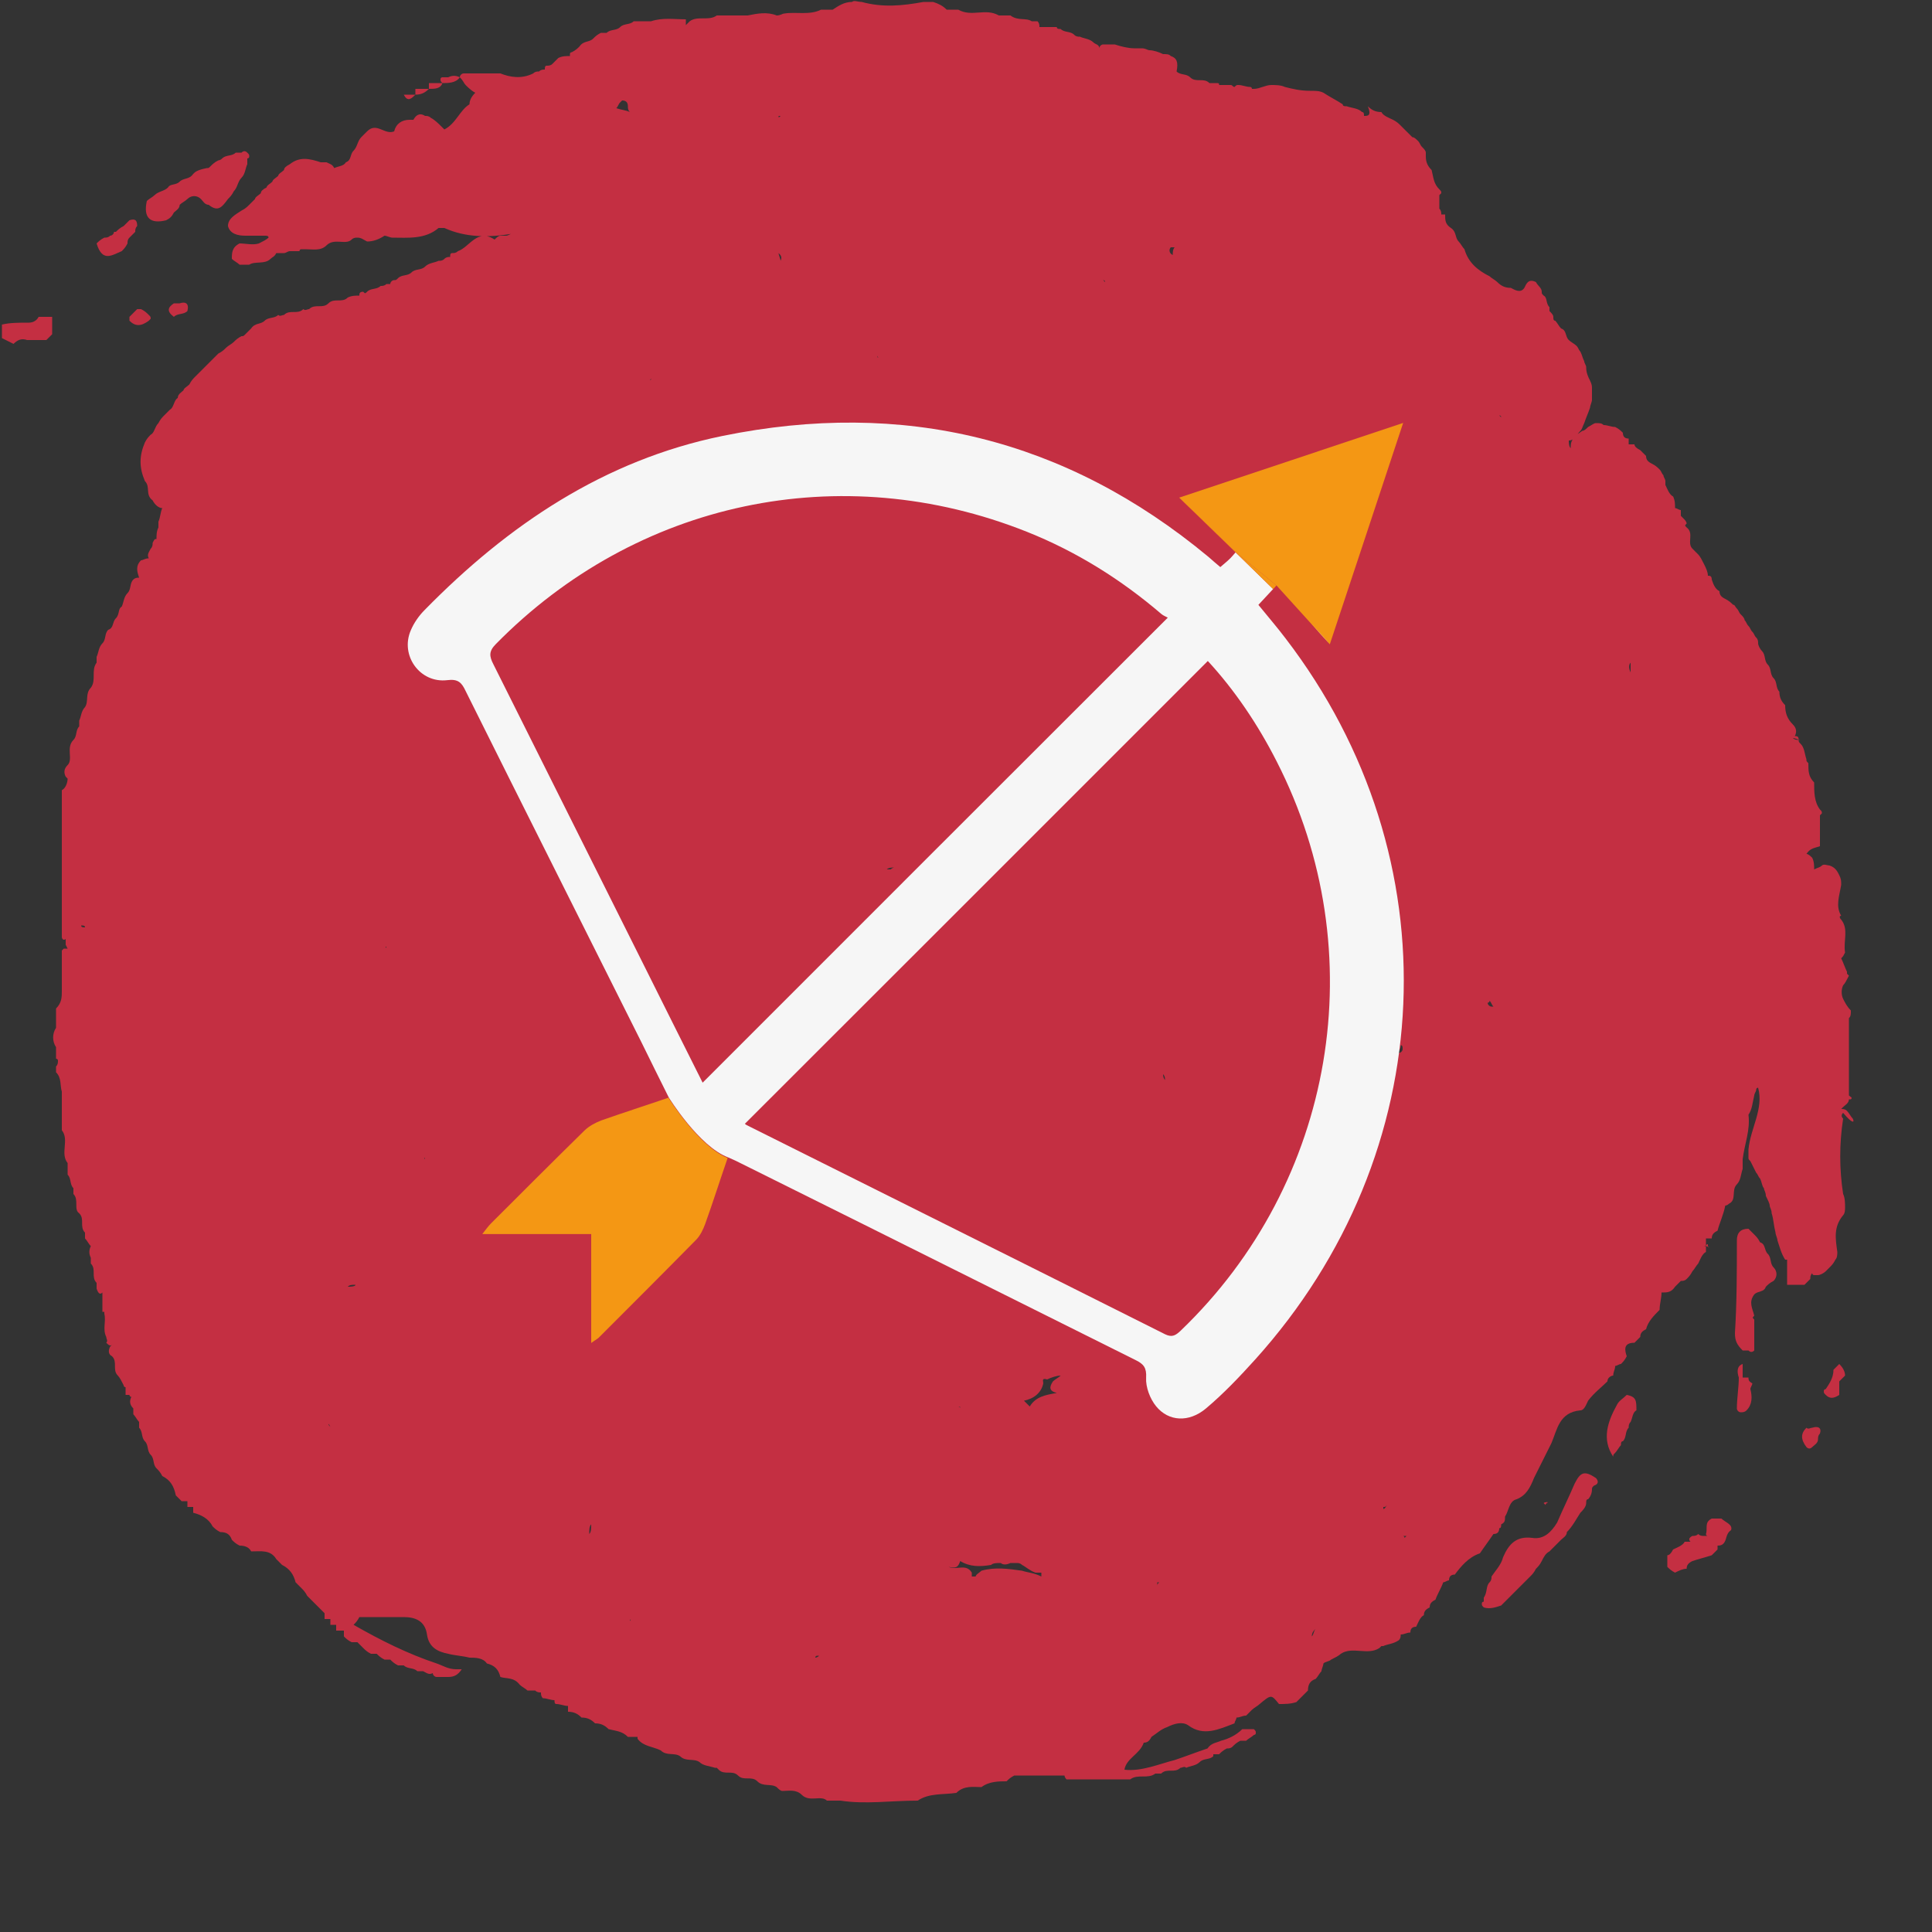 <svg width="128" height="128" viewBox="0 0 128 128" fill="none" xmlns="http://www.w3.org/2000/svg">
<rect x="0" y="0" width="128" height="128" fill="#333333" stroke="none"/>
<path d="M122.752 74.112C122.624 73.984 122.496 73.728 122.368 73.6C122.24 73.472 122.112 73.472 121.984 73.472L122.112 73.344C122.24 73.216 122.496 73.088 122.496 72.832H122.624C122.752 72.704 122.624 72.704 122.496 72.576C122.496 70.912 122.496 69.12 122.496 67.456C122.624 67.328 122.624 67.2 122.624 66.944C122.368 66.688 122.24 66.432 122.112 66.176C121.984 65.92 121.984 65.536 122.112 65.28C122.24 65.152 122.368 64.896 122.496 64.64L122.368 64.512V64.384C122.24 64.128 122.112 63.744 121.984 63.488C122.112 63.36 122.112 63.36 122.24 63.104C122.112 62.336 122.496 61.568 121.984 60.928C121.856 60.8 121.856 60.672 121.984 60.672C121.6 60.032 121.856 59.392 121.984 58.624C121.984 58.368 121.984 58.24 121.856 57.984C121.728 57.728 121.6 57.472 121.216 57.344C121.088 57.344 120.832 57.216 120.704 57.344C120.576 57.472 120.448 57.472 120.192 57.6C120.192 57.344 120.192 57.088 120.064 56.832C119.936 56.704 119.808 56.576 119.68 56.576C119.936 56.192 120.192 56.192 120.576 56.064C120.576 55.808 120.576 55.552 120.576 55.296C120.576 54.912 120.576 54.528 120.576 54.016C120.576 54.016 120.576 54.016 120.704 53.888C120.704 53.76 120.704 53.76 120.576 53.632C120.192 53.12 120.192 52.48 120.192 51.84C119.808 51.456 119.808 51.072 119.808 50.56C119.68 50.432 119.68 50.432 119.68 50.304C119.552 49.92 119.552 49.536 119.296 49.28C119.168 49.152 119.168 49.152 119.168 49.024C119.168 48.768 119.04 48.768 118.912 48.768C119.04 48.512 119.04 48.256 118.784 48C118.4 47.616 118.272 47.232 118.272 46.72C118.016 46.464 117.888 46.208 117.888 45.824C117.632 45.568 117.76 45.184 117.504 44.928C117.248 44.672 117.376 44.288 117.12 44.032C116.864 43.776 116.992 43.392 116.736 43.136C116.608 43.008 116.48 42.752 116.48 42.624C116.48 42.496 116.48 42.368 116.352 42.24C116.224 42.112 116.224 41.984 116.096 41.856C115.968 41.728 115.968 41.6 115.84 41.472C115.712 41.344 115.712 41.216 115.584 41.088C115.584 40.96 115.456 40.832 115.328 40.704C115.2 40.576 115.2 40.448 115.072 40.32C114.944 40.192 114.944 40.064 114.816 40.064C114.688 39.936 114.56 39.808 114.304 39.68C114.048 39.552 113.92 39.424 113.92 39.168C113.664 39.04 113.536 38.784 113.408 38.4C113.408 38.144 113.28 38.144 113.152 38.144C113.152 37.888 113.024 37.632 112.896 37.376C112.768 37.12 112.64 36.864 112.512 36.736C112.384 36.608 112.256 36.48 112.128 36.352C111.744 35.968 112.256 35.328 111.744 34.944C111.616 34.816 111.616 34.816 111.744 34.688C111.744 34.56 111.616 34.432 111.488 34.304L111.36 34.176C111.36 34.048 111.36 33.92 111.36 33.792C111.232 33.792 111.104 33.664 110.976 33.664C110.976 33.408 110.976 33.152 110.848 32.896C110.592 32.768 110.464 32.384 110.336 32.128V31.872C110.336 31.744 110.208 31.616 110.208 31.488C110.08 31.36 110.08 31.232 109.952 31.104C109.824 30.976 109.696 30.848 109.44 30.72C109.184 30.592 109.056 30.464 109.056 30.208C108.928 30.08 108.8 29.952 108.672 29.824C108.416 29.696 108.288 29.568 108.288 29.44C108.16 29.44 108.032 29.44 107.904 29.44C107.904 29.312 107.904 29.184 107.904 29.056C107.648 29.056 107.52 28.928 107.52 28.672C107.392 28.544 107.264 28.416 107.008 28.288C106.752 28.288 106.496 28.16 106.24 28.16C106.112 28.032 105.984 28.032 105.728 28.032C105.6 28.032 105.472 28.16 105.216 28.288C105.088 28.416 104.96 28.544 104.832 28.544C104.448 28.8 104.064 29.056 104.064 29.568C104.064 29.568 104.064 29.568 104.064 29.696C103.936 29.568 103.936 29.312 103.936 29.184C104.32 29.184 104.448 28.8 104.704 28.544C104.832 28.416 104.832 28.288 104.96 28.032C105.088 27.648 105.216 27.392 105.344 27.008C105.344 26.88 105.472 26.624 105.472 26.496C105.472 26.24 105.472 25.984 105.472 25.728C105.472 25.6 105.472 25.472 105.344 25.216C105.216 24.96 105.088 24.704 105.088 24.32C105.088 24.192 104.96 24.064 104.96 23.936C104.832 23.68 104.832 23.552 104.704 23.296C104.576 23.168 104.576 23.04 104.448 22.912C104.32 22.784 104.064 22.656 103.936 22.528C103.68 22.272 103.808 21.888 103.424 21.76C103.296 21.632 103.168 21.376 103.04 21.248C102.912 21.248 102.912 21.12 102.912 20.992C102.912 20.864 102.784 20.736 102.656 20.608C102.656 20.48 102.656 20.48 102.656 20.352C102.4 20.096 102.528 19.712 102.272 19.584C102.144 19.456 102.144 19.456 102.144 19.328C102.144 19.072 101.888 18.944 101.76 18.688C101.248 18.432 101.12 18.816 100.992 19.072C100.736 19.456 100.352 19.2 100.096 19.072C99.712 19.072 99.456 18.944 99.2 18.688C99.072 18.56 98.816 18.432 98.688 18.304C97.92 17.92 97.28 17.408 97.024 16.512C96.896 16.384 96.768 16.128 96.64 16C96.384 15.744 96.512 15.36 96.128 15.104C95.744 14.848 95.744 14.592 95.744 14.208C95.616 14.208 95.488 14.208 95.488 14.208C95.488 14.08 95.488 13.952 95.36 13.824C95.36 13.568 95.36 13.312 95.36 12.928C95.36 12.928 95.36 12.928 95.488 12.8C95.488 12.672 95.488 12.672 95.36 12.544C94.976 12.16 94.976 11.776 94.848 11.264C94.592 11.008 94.464 10.752 94.464 10.368C94.464 10.24 94.464 10.24 94.464 10.112C94.464 9.984 94.336 9.856 94.208 9.728C94.08 9.6 94.08 9.472 93.952 9.344C93.824 9.216 93.696 9.088 93.568 9.088C93.44 8.96 93.312 8.832 93.184 8.704C93.056 8.576 92.928 8.448 92.8 8.32C92.672 8.192 92.544 8.064 92.288 7.936C92.032 7.808 91.648 7.68 91.52 7.424C91.136 7.424 90.88 7.296 90.624 7.04C90.88 7.68 90.624 7.68 90.368 7.68C90.368 7.552 90.368 7.424 90.24 7.424C89.984 7.168 89.6 7.168 89.216 7.04C89.088 7.04 88.96 7.04 88.96 6.912C88.576 6.656 88.064 6.4 87.68 6.144C87.424 6.016 87.168 6.016 86.784 6.016C86.144 6.016 85.632 5.888 85.12 5.76C84.864 5.632 84.48 5.632 84.224 5.632C83.84 5.632 83.456 5.888 83.072 5.888C83.072 5.888 83.072 5.888 82.944 5.888C82.944 5.888 82.944 5.76 82.816 5.76C82.56 5.76 82.304 5.632 82.048 5.632C81.92 5.632 81.92 5.632 81.792 5.76C81.664 5.76 81.664 5.632 81.536 5.632C81.28 5.632 81.024 5.632 80.768 5.632C80.768 5.504 80.768 5.504 80.512 5.504C80.384 5.504 80.256 5.504 80.128 5.504C79.744 5.12 79.232 5.504 78.848 5.12C78.592 4.864 78.208 4.992 77.952 4.736C78.08 4.096 77.952 3.84 77.568 3.712C77.44 3.584 77.312 3.584 77.056 3.584C76.8 3.456 76.416 3.328 76.16 3.328C76.032 3.328 75.904 3.2 75.648 3.2C75.52 3.2 75.264 3.2 75.136 3.2C74.752 3.2 74.24 3.072 73.856 2.944C73.6 2.944 73.344 2.944 73.088 2.944C72.96 2.944 72.832 3.072 72.832 3.2C72.832 2.944 72.576 2.944 72.448 2.816C72.192 2.56 71.808 2.56 71.552 2.432C71.424 2.432 71.296 2.432 71.168 2.304C70.912 2.048 70.528 2.176 70.272 1.92C70.144 1.92 70.016 1.92 70.016 1.792C69.632 1.792 69.248 1.792 68.864 1.792C68.864 1.664 68.864 1.536 68.736 1.408C68.608 1.408 68.48 1.408 68.352 1.408C67.968 1.152 67.456 1.408 66.944 1.024C66.688 1.024 66.432 1.024 66.176 1.024C65.28 0.512 64.384 1.152 63.488 0.64C63.232 0.64 62.976 0.64 62.72 0.64C62.464 0.384 62.208 0.256 61.824 0.128C61.568 0.128 61.312 0.128 61.184 0.128C59.776 0.384 58.496 0.512 57.088 0.128C56.832 0.128 56.576 -0 56.448 0.128C55.936 0.128 55.552 0.384 55.168 0.64C54.912 0.64 54.656 0.64 54.4 0.64C53.632 1.024 52.736 0.768 51.968 0.896C51.84 0.896 51.712 1.024 51.456 1.024C50.816 0.768 50.176 0.896 49.536 1.024C48.896 1.024 48.128 1.024 47.488 1.024C46.976 1.408 46.208 1.024 45.696 1.408C45.568 1.536 45.568 1.536 45.44 1.664C45.44 1.536 45.44 1.408 45.44 1.28C44.672 1.28 43.904 1.152 43.136 1.408C42.752 1.408 42.368 1.408 41.984 1.408C41.728 1.664 41.344 1.536 41.088 1.792C40.832 2.048 40.448 1.92 40.192 2.176C40.064 2.176 39.936 2.176 39.808 2.176C39.552 2.304 39.424 2.432 39.296 2.56C39.04 2.816 38.656 2.688 38.4 3.072C38.272 3.2 38.144 3.328 37.888 3.456C37.888 3.456 37.76 3.456 37.76 3.584V3.712C37.504 3.712 37.248 3.712 36.992 3.84C36.864 3.968 36.736 4.096 36.608 4.224C36.48 4.352 36.352 4.352 36.224 4.352C36.096 4.352 36.096 4.48 36.096 4.608C35.968 4.608 35.84 4.608 35.712 4.736C35.584 4.736 35.456 4.736 35.328 4.864C34.56 5.248 33.792 5.12 33.152 4.864C32.384 4.864 31.616 4.864 30.72 4.864C30.592 4.864 30.464 4.992 30.464 5.12C30.208 4.992 29.952 4.992 29.696 5.12C29.568 5.12 29.44 5.12 29.312 5.12C29.312 5.12 29.184 5.12 29.184 5.248C29.184 5.376 29.184 5.376 29.312 5.504C29.056 5.504 28.8 5.504 28.416 5.504C28.416 5.632 28.416 5.76 28.416 5.888C28.16 5.888 27.904 5.888 27.52 5.888C27.52 6.016 27.52 6.144 27.52 6.272C27.264 6.272 27.008 6.272 26.752 6.272C27.008 6.784 27.264 6.528 27.52 6.272C27.904 6.272 28.16 6.144 28.416 5.888C28.8 5.888 29.184 5.888 29.312 5.504C29.696 5.504 30.208 5.504 30.464 5.12C30.72 5.376 30.72 5.504 30.848 5.632C30.976 5.76 31.232 6.016 31.488 6.144C31.232 6.4 31.104 6.656 31.104 6.912C30.464 7.296 30.208 8.192 29.44 8.576L29.312 8.448C29.056 8.192 28.8 7.936 28.544 7.808C28.416 7.68 28.288 7.68 28.16 7.68C27.776 7.424 27.52 7.68 27.392 7.936C27.264 7.936 27.264 7.936 27.136 7.936C26.624 7.936 26.24 8.192 26.112 8.704C25.472 8.96 24.96 8.064 24.32 8.704C24.192 8.832 24.064 8.96 23.936 9.088C23.68 9.344 23.68 9.728 23.424 9.984C23.168 10.24 23.296 10.624 22.912 10.752C22.784 11.008 22.4 11.008 22.144 11.136C22.016 10.88 21.888 10.88 21.632 10.752C21.504 10.752 21.376 10.752 21.248 10.752C20.48 10.496 19.84 10.368 19.2 10.88C18.944 11.008 18.816 11.136 18.816 11.264C18.688 11.392 18.432 11.52 18.432 11.648C18.304 11.776 18.048 11.904 18.048 12.032C17.92 12.16 17.664 12.288 17.664 12.416C17.408 12.544 17.28 12.672 17.28 12.8C17.152 12.928 16.896 13.056 16.896 13.184C16.768 13.312 16.64 13.44 16.512 13.568C16.384 13.696 16.256 13.824 16 13.952C15.616 14.208 15.104 14.464 15.104 14.976C15.232 15.488 15.744 15.616 16.256 15.616C16.64 15.616 17.024 15.616 17.536 15.616C17.664 15.616 17.792 15.616 17.792 15.744C17.664 15.872 17.408 16 17.152 16.128C16.768 16.256 16.256 16.128 15.872 16.128C15.36 16.384 15.36 16.768 15.36 17.152C15.488 17.28 15.744 17.408 15.872 17.536C16.128 17.536 16.256 17.536 16.512 17.536C16.896 17.28 17.536 17.536 17.92 17.152C18.048 17.024 18.176 17.024 18.304 16.768C18.432 16.768 18.688 16.768 18.816 16.768C18.944 16.768 19.072 16.64 19.2 16.64C19.328 16.64 19.456 16.64 19.584 16.64H19.712H19.84C19.84 16.64 19.84 16.512 19.968 16.512C20.096 16.512 20.096 16.512 20.224 16.512C20.736 16.512 21.248 16.64 21.632 16.256C22.144 15.744 22.912 16.256 23.296 15.872C23.424 15.744 23.552 15.744 23.68 15.744C23.936 15.744 24.064 15.872 24.32 16C24.704 16 25.088 15.872 25.472 15.616C25.6 15.616 25.856 15.744 25.984 15.744C27.008 15.744 28.16 15.872 29.056 15.104C29.184 15.104 29.312 15.104 29.44 15.104C30.848 15.744 32.384 15.744 33.92 15.488C33.792 15.488 33.664 15.616 33.536 15.616C33.408 15.616 33.28 15.616 33.152 15.616C33.024 15.616 32.896 15.744 32.768 15.872C31.616 15.104 31.104 16.384 30.336 16.64C30.208 16.768 30.08 16.768 29.952 16.768C29.824 16.768 29.824 16.896 29.824 17.024C29.696 17.024 29.568 17.024 29.44 17.152C29.312 17.28 29.184 17.28 29.056 17.28C28.8 17.408 28.416 17.408 28.16 17.664C27.904 17.92 27.52 17.792 27.264 18.048C27.008 18.304 26.624 18.176 26.368 18.432C26.24 18.56 26.24 18.56 26.112 18.56C25.984 18.56 25.856 18.688 25.856 18.816C25.728 18.816 25.728 18.816 25.6 18.816C25.472 18.944 25.344 18.944 25.216 18.944C24.96 19.2 24.576 19.072 24.32 19.328C24.192 19.456 24.192 19.456 24.064 19.328C23.808 19.328 23.808 19.456 23.808 19.584C23.552 19.584 23.296 19.584 23.04 19.712C22.656 20.096 22.144 19.712 21.76 20.096C21.376 20.48 20.864 20.096 20.48 20.48C20.352 20.48 20.224 20.608 20.096 20.48C19.712 20.864 19.2 20.48 18.816 20.864C18.688 20.864 18.56 20.992 18.432 20.864C18.176 21.12 17.792 20.992 17.536 21.248C17.28 21.504 16.896 21.376 16.64 21.76C16.512 21.888 16.384 22.016 16.256 22.144C16.128 22.272 16.128 22.272 16 22.272C15.744 22.4 15.616 22.528 15.488 22.656C15.36 22.784 15.104 22.912 14.976 23.04C14.848 23.168 14.72 23.296 14.464 23.424C14.336 23.552 14.208 23.68 14.08 23.808C13.952 23.936 13.824 24.064 13.696 24.192C13.568 24.32 13.44 24.448 13.312 24.576C13.184 24.704 13.056 24.832 12.928 24.96C12.8 25.088 12.672 25.216 12.544 25.472C12.416 25.6 12.16 25.728 12.16 25.856C12.032 25.984 11.776 26.112 11.776 26.368C11.52 26.496 11.52 27.008 11.264 27.136C11.136 27.264 11.008 27.392 10.88 27.52C10.752 27.648 10.624 27.776 10.496 28.032C10.24 28.288 10.24 28.672 9.984 28.8C9.856 28.928 9.728 29.056 9.6 29.312C9.216 30.208 9.216 30.976 9.6 31.872C9.984 32.256 9.6 32.768 10.112 33.152C10.24 33.408 10.496 33.664 10.752 33.664C10.624 33.92 10.624 34.304 10.496 34.56C10.496 34.688 10.496 34.816 10.496 34.944C10.368 35.2 10.368 35.456 10.368 35.712C10.24 35.712 10.24 35.712 10.112 35.968C10.112 36.096 10.112 36.224 9.984 36.352C9.856 36.608 9.728 36.736 9.856 36.992C9.6 36.992 9.472 37.12 9.344 37.12C8.96 37.504 9.088 37.888 9.216 38.272C9.088 38.272 8.96 38.272 8.832 38.4C8.576 38.656 8.704 39.04 8.448 39.296C8.192 39.552 8.192 39.936 8.064 40.192C7.808 40.32 7.936 40.704 7.68 40.96C7.424 41.216 7.552 41.6 7.168 41.728C6.912 41.984 7.04 42.368 6.784 42.624C6.528 42.88 6.528 43.264 6.4 43.52C6.4 43.648 6.4 43.776 6.4 43.904C6.016 44.416 6.4 45.056 6.016 45.568C5.632 45.952 5.888 46.464 5.632 46.848C5.376 47.104 5.376 47.488 5.248 47.744C5.248 47.872 5.248 48 5.248 48.128C4.992 48.384 5.12 48.768 4.864 49.024C4.352 49.536 4.864 50.304 4.48 50.688C4.224 50.944 4.224 51.2 4.352 51.456L4.48 51.584C4.48 51.84 4.352 52.224 4.096 52.352C4.096 52.48 4.096 52.608 4.096 52.736C4.096 55.68 4.096 58.752 4.096 61.696C4.096 61.824 4.096 61.952 4.096 62.08C4.096 62.208 4.224 62.336 4.352 62.208C4.352 62.336 4.352 62.464 4.352 62.592L4.48 62.848H4.224L4.096 62.976C4.096 63.104 4.096 63.232 4.096 63.36C4.096 64.128 4.096 64.896 4.096 65.664C4.096 66.048 4.096 66.432 3.712 66.816C3.712 67.2 3.712 67.712 3.712 68.096C3.456 68.48 3.456 68.992 3.712 69.376C3.712 69.632 3.712 69.888 3.712 70.144C3.712 70.144 3.84 70.144 3.84 70.272C3.84 70.4 3.84 70.528 3.712 70.656C3.712 70.784 3.712 70.912 3.712 71.04C4.096 71.424 3.968 71.936 4.096 72.32C4.096 73.088 4.096 73.728 4.096 74.496C4.096 74.624 4.096 74.752 4.096 74.88C4.608 75.52 3.968 76.416 4.48 77.056C4.48 77.312 4.48 77.568 4.48 77.824C4.736 78.08 4.608 78.464 4.864 78.72C4.864 78.848 4.864 78.976 4.864 79.104C5.248 79.488 4.864 80.128 5.248 80.384C5.632 80.768 5.248 81.28 5.632 81.664C5.632 81.792 5.632 81.92 5.632 82.048C5.76 82.176 5.888 82.432 6.016 82.56C5.888 82.816 5.888 83.072 6.016 83.328C6.016 83.456 6.016 83.584 6.016 83.712C6.4 84.096 6.016 84.608 6.4 84.992C6.4 85.12 6.4 85.248 6.4 85.376C6.528 85.76 6.656 85.76 6.784 85.632C6.784 86.016 6.784 86.528 6.784 86.912H6.912V87.04C7.04 87.552 6.784 88.064 7.04 88.576C7.04 88.704 7.168 88.832 7.04 88.96C7.168 89.088 7.296 89.216 7.424 89.088L7.296 89.216C7.168 89.472 7.168 89.728 7.424 89.856C7.808 90.24 7.424 90.752 7.808 91.136C7.936 91.264 8.064 91.52 8.192 91.776C8.192 91.776 8.192 91.904 8.32 91.904C8.32 92.032 8.32 92.16 8.32 92.416C8.448 92.416 8.448 92.416 8.576 92.416C8.576 92.416 8.576 92.544 8.704 92.544C8.576 92.8 8.576 93.056 8.832 93.312C8.832 93.44 8.832 93.568 8.832 93.696C8.96 93.824 9.088 94.08 9.216 94.208C9.216 94.336 9.216 94.464 9.216 94.592C9.472 94.848 9.344 95.232 9.6 95.488C9.856 95.744 9.728 96.128 9.984 96.384C10.24 96.64 10.112 97.024 10.368 97.28C10.496 97.408 10.624 97.536 10.752 97.792C11.264 98.048 11.52 98.432 11.648 99.072C11.776 99.2 11.904 99.328 12.032 99.456C12.16 99.456 12.288 99.456 12.416 99.456C12.416 99.584 12.416 99.712 12.416 99.84C12.544 99.84 12.672 99.84 12.8 99.84C12.8 99.968 12.8 100.096 12.8 100.224C13.312 100.352 13.824 100.608 14.08 101.12C14.208 101.248 14.336 101.376 14.592 101.504C14.976 101.504 15.232 101.632 15.36 102.016C15.488 102.144 15.616 102.272 15.872 102.4C16.256 102.4 16.512 102.528 16.64 102.784C17.28 102.784 17.92 102.656 18.304 103.296C18.432 103.424 18.56 103.552 18.688 103.68C19.2 103.936 19.456 104.32 19.584 104.832C19.712 104.96 19.84 105.088 19.968 105.216C20.096 105.344 20.224 105.472 20.352 105.728C20.48 105.856 20.608 105.984 20.736 106.112C20.864 106.24 20.992 106.368 21.12 106.496C21.248 106.624 21.376 106.752 21.504 106.88C21.504 107.008 21.504 107.136 21.504 107.264C21.632 107.264 21.76 107.264 21.888 107.264C21.888 107.392 21.888 107.52 21.888 107.648C22.016 107.648 22.144 107.648 22.272 107.648C22.272 107.776 22.272 107.904 22.272 108.032H22.528H22.784C22.784 108.16 22.784 108.288 22.784 108.416C22.912 108.544 23.04 108.672 23.296 108.8C23.424 108.8 23.552 108.8 23.68 108.8C23.808 108.928 23.936 109.056 24.064 109.184C24.192 109.312 24.32 109.44 24.576 109.568C24.704 109.568 24.832 109.568 24.96 109.568C25.088 109.696 25.216 109.824 25.472 109.952C25.6 109.952 25.728 109.952 25.856 109.952C25.984 110.08 26.112 110.208 26.368 110.336C26.496 110.336 26.624 110.336 26.752 110.336C27.008 110.592 27.392 110.464 27.648 110.72C27.776 110.72 27.904 110.72 28.032 110.72C28.288 110.848 28.416 110.976 28.672 110.848C28.672 110.976 28.8 111.104 28.928 111.104C29.184 111.104 29.44 111.104 29.696 111.104C30.08 111.104 30.336 110.976 30.592 110.592C30.464 110.592 30.336 110.592 30.208 110.592C29.696 110.592 29.312 110.336 28.928 110.208C27.008 109.568 25.216 108.672 23.424 107.648C23.552 107.52 23.68 107.392 23.808 107.136C24.832 107.136 25.856 107.136 26.752 107.136C27.52 107.136 28.16 107.392 28.288 108.288C28.416 109.184 29.056 109.44 29.696 109.568C30.208 109.696 30.592 109.696 31.104 109.824C31.488 109.824 32 109.824 32.256 110.208C32.768 110.336 33.024 110.592 33.152 111.104C33.536 111.232 34.048 111.104 34.432 111.616C34.56 111.744 34.816 111.872 34.944 112H35.2H35.456C35.584 112.128 35.712 112.128 35.84 112.128C35.84 112.256 35.84 112.384 35.968 112.512C36.224 112.512 36.48 112.64 36.736 112.64C36.736 112.768 36.736 112.896 36.864 112.896C37.12 112.896 37.376 113.024 37.632 113.024C37.632 113.152 37.632 113.28 37.632 113.408C38.016 113.408 38.272 113.536 38.528 113.792C38.912 113.792 39.168 113.92 39.424 114.176C39.808 114.176 40.064 114.304 40.32 114.56C40.832 114.688 41.216 114.688 41.6 115.072C41.856 115.072 41.984 115.072 42.24 115.072C42.24 115.072 42.24 115.072 42.24 115.2C42.624 115.712 43.264 115.712 43.776 115.968C44.16 116.352 44.672 116.096 45.056 116.352C45.44 116.736 45.952 116.48 46.336 116.736C46.592 116.992 46.976 116.992 47.36 117.12H47.488L47.616 117.248C48 117.632 48.512 117.248 48.896 117.632C49.28 118.016 49.792 117.632 50.176 118.016C50.56 118.4 51.072 118.144 51.456 118.4C51.584 118.528 51.712 118.656 51.84 118.656C52.224 118.656 52.736 118.528 53.12 118.912C53.632 119.424 54.4 118.912 54.784 119.296C55.04 119.296 55.296 119.296 55.68 119.296C57.344 119.552 59.008 119.296 60.8 119.296C61.568 118.784 62.464 118.912 63.36 118.784C63.872 118.272 64.512 118.4 65.024 118.4C65.536 118.016 66.176 118.016 66.688 118.016C66.816 117.888 66.944 117.76 67.2 117.632C68.352 117.632 69.376 117.632 70.528 117.632C70.528 117.76 70.656 117.888 70.656 117.888C72.064 117.888 73.472 117.888 74.88 117.888C75.392 117.504 76.032 117.888 76.544 117.504C76.672 117.504 76.8 117.504 76.928 117.504C77.312 117.12 77.824 117.504 78.208 117.12C78.336 117.12 78.464 116.992 78.592 117.12C78.848 116.992 79.232 116.992 79.488 116.736C79.744 116.48 80.128 116.608 80.384 116.352V116.224C80.512 116.224 80.64 116.224 80.768 116.224C80.896 116.096 81.024 115.968 81.28 115.84C81.408 115.84 81.536 115.84 81.664 115.712C81.792 115.584 81.92 115.456 82.176 115.328C82.304 115.328 82.432 115.328 82.56 115.328C82.688 115.2 82.944 115.072 83.072 114.944C83.072 114.944 83.2 114.944 83.2 114.816C83.2 114.688 83.2 114.688 83.072 114.56C82.816 114.56 82.56 114.56 82.304 114.56C81.92 114.944 81.408 115.2 80.896 115.328C80.64 115.456 80.256 115.456 80 115.84C79.232 116.096 78.592 116.352 77.824 116.608C76.8 116.864 75.648 117.376 74.496 117.248C74.624 116.48 75.52 116.224 75.776 115.456C76.032 115.456 76.16 115.328 76.288 115.072C76.672 114.816 76.928 114.56 77.312 114.432C77.824 114.176 78.336 114.048 78.72 114.304C79.744 115.072 80.768 114.56 81.792 114.176C81.792 114.048 81.92 113.92 81.92 113.792C82.176 113.792 82.304 113.664 82.56 113.664C82.688 113.536 82.816 113.408 82.944 113.28C83.072 113.152 83.328 113.024 83.456 112.896C84.224 112.256 84.224 112.256 84.736 112.896C85.12 112.896 85.504 112.896 85.888 112.768C86.016 112.64 86.144 112.512 86.272 112.384C86.4 112.256 86.528 112.128 86.656 112C86.656 111.616 86.784 111.36 87.168 111.232C87.296 111.104 87.424 110.848 87.552 110.72C87.552 110.592 87.68 110.336 87.68 110.208C87.808 110.08 88.064 110.08 88.192 109.952C88.448 109.824 88.704 109.696 88.832 109.568C89.6 109.056 90.624 109.696 91.392 109.184L91.52 109.056H91.648C91.904 108.928 92.288 108.928 92.672 108.672C92.8 108.544 92.8 108.416 92.8 108.288C93.056 108.288 93.184 108.16 93.44 108.16C93.44 107.904 93.568 107.776 93.824 107.776C93.952 107.52 94.08 107.136 94.336 107.008C94.336 106.752 94.464 106.624 94.72 106.496C94.72 106.24 94.848 106.112 95.104 105.984C95.232 105.6 95.488 105.216 95.616 104.832C95.744 104.832 95.872 104.704 96 104.704C96 104.448 96.128 104.32 96.384 104.32C96.768 103.808 97.28 103.168 98.048 102.912C98.304 102.528 98.688 102.016 98.944 101.632C99.2 101.632 99.328 101.504 99.328 101.248C99.456 101.248 99.456 101.12 99.456 100.992C99.712 100.864 99.712 100.736 99.712 100.48C99.968 100.096 99.968 99.456 100.48 99.328C101.12 99.072 101.376 98.56 101.632 97.92C102.016 97.152 102.4 96.384 102.784 95.616C103.168 94.72 103.296 93.568 104.704 93.44C104.96 93.44 105.088 93.056 105.216 92.8C105.6 92.288 106.112 91.904 106.496 91.52C106.496 91.264 106.752 91.136 106.88 91.136C106.88 90.88 107.008 90.752 107.008 90.496C107.136 90.496 107.264 90.368 107.392 90.368C107.52 90.24 107.648 90.112 107.776 89.856C107.648 89.472 107.52 88.96 108.288 88.96C108.416 88.832 108.544 88.704 108.672 88.576C108.672 88.32 108.8 88.192 109.056 88.064C109.184 87.552 109.568 87.168 109.952 86.784C109.952 86.4 110.08 86.016 110.08 85.632C110.464 85.632 110.72 85.632 110.976 85.248C111.104 85.12 111.232 84.992 111.36 84.864C111.488 84.864 111.616 84.864 111.744 84.736C111.872 84.608 112 84.48 112.128 84.224C112.256 84.096 112.384 83.84 112.512 83.712C112.64 83.456 112.768 83.072 113.024 82.944C113.024 82.688 113.024 82.432 113.024 82.048C113.152 82.048 113.28 82.048 113.408 82.048C113.408 81.792 113.536 81.664 113.792 81.536C113.92 81.024 114.176 80.512 114.304 79.872C114.432 79.872 114.56 79.744 114.56 79.744C115.072 79.488 114.688 78.848 115.072 78.464C115.328 78.208 115.328 77.824 115.456 77.44C115.456 77.312 115.456 77.184 115.456 77.184C115.456 77.056 115.456 76.928 115.456 76.8C115.584 75.776 115.968 74.88 115.84 73.856C116.096 73.472 116.096 73.088 116.224 72.576C116.224 72.448 116.352 72.32 116.352 72.192C116.352 72.192 116.352 72.064 116.48 72.064C116.864 73.472 115.968 74.752 115.84 76.16C115.84 76.288 115.84 76.544 115.84 76.672C115.84 76.8 115.84 76.8 115.968 76.928C116.096 77.184 116.224 77.44 116.352 77.696C116.48 77.824 116.48 77.952 116.608 78.08C116.736 78.336 116.736 78.592 116.864 78.72C116.864 78.848 116.992 78.976 116.992 79.232C117.12 79.488 117.248 79.744 117.248 79.872C117.248 80 117.376 80.128 117.376 80.384C117.504 80.768 117.504 81.152 117.632 81.664C117.632 81.792 117.76 82.048 117.76 82.176C117.888 82.56 118.016 83.072 118.272 83.456H118.4C118.4 83.968 118.4 84.48 118.4 85.12C118.528 85.12 118.656 85.12 118.784 85.12C119.04 85.12 119.296 85.12 119.552 85.12C119.68 84.992 119.808 84.864 119.936 84.736C119.936 84.608 119.936 84.48 120.064 84.352C120.064 84.352 120.064 84.48 120.192 84.48C120.32 84.48 120.448 84.48 120.448 84.48C120.576 84.48 120.832 84.352 120.96 84.224C121.088 84.096 121.088 84.096 121.216 83.968C121.344 83.84 121.472 83.712 121.6 83.456C121.728 83.328 121.728 83.072 121.728 82.944C121.6 82.048 121.472 81.28 122.112 80.512C122.24 80.384 122.24 80.128 122.24 80C122.24 79.744 122.24 79.36 122.112 79.104C121.856 77.44 121.856 75.776 122.112 74.112C121.984 73.984 121.984 73.856 122.112 73.728C122.752 74.496 122.88 74.368 122.752 74.112ZM86.912 108.416C86.912 108.16 87.04 108.032 87.168 107.904C87.04 108.032 87.04 108.288 86.912 108.416ZM61.824 113.792C61.696 113.792 61.696 113.792 61.824 113.792V113.792ZM11.008 44.8C11.008 44.8 11.136 44.8 11.008 44.8C11.136 44.8 11.136 44.8 11.008 44.8C11.136 44.8 11.008 44.8 11.008 44.8ZM27.264 24.32C27.264 24.448 27.264 24.448 27.264 24.576C27.264 24.576 27.264 24.448 27.264 24.32ZM51.584 7.68H51.712C51.584 7.808 51.584 7.808 51.584 7.68C51.584 7.808 51.584 7.808 51.584 7.68C51.584 7.808 51.584 7.808 51.584 7.68ZM93.184 20.992C93.312 20.992 93.312 20.992 93.184 20.992C93.312 20.992 93.312 20.992 93.184 20.992C93.312 20.992 93.312 20.992 93.184 20.992ZM51.712 17.28C51.712 17.152 51.584 16.896 51.584 16.768C51.712 16.896 51.84 17.024 51.712 17.28ZM27.264 29.056C27.264 28.928 27.264 28.928 27.264 29.056C27.264 28.928 27.264 28.928 27.264 29.056C27.264 28.928 27.264 28.928 27.264 29.056ZM24.32 43.52C24.192 43.52 24.192 43.52 24.32 43.52C24.192 43.52 24.192 43.52 24.32 43.52ZM77.568 16.384C77.696 16.384 77.696 16.384 77.824 16.384C77.696 16.512 77.696 16.768 77.696 16.896C77.44 16.768 77.44 16.512 77.568 16.384ZM58.752 102.784C58.752 102.656 58.752 102.656 58.752 102.784C58.752 102.656 58.752 102.656 58.752 102.784ZM40.576 85.888C40.576 85.888 40.576 86.016 40.448 86.016C40.448 86.016 40.448 85.888 40.576 85.888ZM28.8 39.936V39.808C28.8 39.808 28.8 39.808 28.8 39.936ZM47.744 52.608C47.744 52.48 47.744 52.48 47.744 52.608C47.744 52.48 47.744 52.608 47.744 52.608ZM56.704 55.552C56.704 55.552 56.704 55.424 56.576 55.424C56.576 55.552 56.704 55.552 56.704 55.552ZM38.656 50.304C38.656 50.432 38.656 50.432 38.784 50.56C38.656 50.432 38.656 50.432 38.656 50.304ZM41.216 54.656C41.344 54.656 41.344 54.656 41.216 54.656C41.344 54.656 41.344 54.656 41.216 54.656ZM74.752 71.808C74.752 71.68 74.752 71.68 74.752 71.808C74.752 71.68 74.752 71.68 74.752 71.808ZM59.008 57.6C58.88 57.6 58.752 57.6 58.752 57.6C58.88 57.472 59.136 57.472 59.264 57.472C59.136 57.472 59.008 57.6 59.008 57.6ZM25.6 62.72C25.6 62.848 25.6 62.848 25.6 62.848C25.6 62.72 25.472 62.72 25.6 62.72C25.472 62.72 25.472 62.72 25.6 62.72ZM74.624 70.4C74.624 70.272 74.624 70.144 74.624 70.016C74.624 70.144 74.624 70.272 74.624 70.4ZM86.784 47.744V47.872C86.4 48.128 86.144 47.744 85.76 47.744C85.632 47.744 85.632 47.744 85.632 47.616C86.144 47.744 86.528 47.744 86.784 47.744ZM61.696 45.696C61.824 45.696 61.824 45.696 61.696 45.696C61.824 45.696 61.824 45.696 61.696 45.696ZM84.608 57.088C84.736 57.088 84.736 57.088 84.608 57.088C84.736 57.088 84.736 57.088 84.608 57.088C84.736 57.088 84.736 57.088 84.608 57.088ZM101.632 50.432C101.632 50.432 101.632 50.304 101.632 50.432V50.432ZM53.12 44.416C53.12 44.416 52.992 44.416 53.12 44.416C53.12 44.288 53.12 44.288 53.12 44.288C53.12 44.416 53.12 44.416 53.12 44.416ZM43.136 25.088C43.136 25.216 43.008 25.216 43.136 25.088C43.008 25.216 43.008 25.216 43.136 25.088C43.008 25.216 43.008 25.216 43.008 25.216C43.008 25.216 43.008 25.216 43.136 25.088C43.008 25.216 43.008 25.216 43.136 25.088C43.008 25.216 43.008 25.216 43.136 25.088ZM77.056 71.168C77.184 71.296 77.184 71.424 77.184 71.552C77.184 71.552 77.056 71.424 77.056 71.168ZM84.736 57.216C84.736 57.088 84.736 57.088 84.736 57.216C84.736 57.088 84.736 57.216 84.736 57.216ZM98.688 66.304C98.816 66.432 98.816 66.56 98.944 66.688H98.816C98.688 66.688 98.56 66.56 98.56 66.432C98.688 66.432 98.688 66.304 98.688 66.304ZM58.112 23.552C58.112 23.552 58.112 23.68 58.24 23.68C58.112 23.68 58.112 23.68 58.112 23.552C58.112 23.552 58.112 23.68 58.112 23.552ZM45.184 98.432C45.184 98.432 45.056 98.432 45.184 98.432V98.432ZM59.136 104.832C59.136 104.832 59.264 104.832 59.136 104.832C59.264 104.832 59.264 104.832 59.136 104.832C59.136 104.832 59.264 104.832 59.136 104.832ZM68.224 93.184C68.096 93.056 67.968 92.928 67.84 92.8C68.48 92.672 68.992 92.288 69.12 91.648C69.12 91.52 68.992 91.264 69.376 91.392C69.632 91.264 70.016 91.136 70.272 91.136C70.144 91.264 69.888 91.392 69.76 91.52C69.504 91.904 69.504 92.16 70.016 92.288C69.248 92.416 68.608 92.544 68.224 93.184ZM92.8 69.248C92.928 69.248 92.928 69.376 92.928 69.504C92.928 69.632 92.8 69.76 92.672 69.76C92.544 69.76 92.416 69.76 92.416 69.76C92.672 69.76 92.8 69.504 92.8 69.248ZM57.216 19.968C57.344 20.096 57.472 20.096 57.6 20.096C57.472 20.096 57.344 20.096 57.216 19.968ZM28.16 76.8C28.032 76.8 28.032 76.8 28.16 76.8C28.032 76.672 28.16 76.672 28.16 76.8C28.16 76.672 28.16 76.672 28.16 76.8ZM36.736 104.448C36.736 104.448 36.736 104.576 36.736 104.448C36.736 104.576 36.736 104.576 36.736 104.448C36.736 104.576 36.736 104.576 36.736 104.448ZM39.168 100.992C39.168 101.248 39.168 101.504 39.04 101.632C39.04 101.376 39.04 101.12 39.168 100.992ZM38.912 98.688C39.04 98.688 39.04 98.688 39.168 98.688C39.04 98.688 38.912 98.688 38.912 98.688ZM63.488 93.184C63.616 93.184 63.616 93.184 63.616 93.312C63.616 93.184 63.488 93.184 63.488 93.184ZM13.568 43.52C13.696 43.52 13.696 43.52 13.568 43.52C13.696 43.52 13.696 43.52 13.568 43.52ZM18.432 89.216C18.304 89.216 18.304 89.088 18.432 89.216C18.304 89.088 18.304 89.088 18.432 89.216C18.304 89.216 18.304 89.088 18.432 89.216ZM32.768 105.344C32.768 105.344 32.896 105.344 32.768 105.344C32.896 105.344 32.896 105.344 32.768 105.344C32.896 105.344 32.896 105.344 32.768 105.344ZM39.168 100.608C39.168 100.608 39.296 100.608 39.168 100.608V100.608ZM40.832 95.872C40.96 95.872 40.96 95.872 40.832 95.872V95.872ZM41.216 98.048C41.088 97.92 41.088 97.92 41.216 98.048C41.088 97.92 41.088 97.92 41.216 98.048ZM88.576 69.888L88.448 69.76C88.448 69.888 88.576 69.888 88.576 69.888ZM108.032 43.904C108.032 44.16 108.032 44.288 108.032 44.544C107.904 44.288 107.904 44.032 108.032 43.904ZM99.456 27.648L99.328 27.52C99.328 27.52 99.456 27.52 99.456 27.648ZM71.936 29.952C72.064 29.952 72.064 29.952 71.936 29.952C72.064 29.952 72.064 29.952 71.936 29.952C72.064 29.952 72.064 29.952 71.936 29.952ZM39.68 21.76C39.552 21.76 39.552 21.76 39.68 21.76C39.552 21.76 39.552 21.76 39.68 21.76ZM23.552 85.12C23.552 85.248 23.168 85.248 23.04 85.248C23.168 85.12 23.296 85.12 23.552 85.12ZM41.728 107.392C41.728 107.264 41.856 107.264 41.728 107.392V107.392ZM41.856 109.184C41.856 109.184 41.728 109.056 41.856 109.184C41.728 109.056 41.728 109.056 41.856 109.184C41.856 109.184 41.856 109.056 41.856 109.184ZM54.016 109.824C54.016 109.824 54.016 109.696 54.144 109.696C54.144 109.696 54.144 109.696 54.272 109.696C54.144 109.824 54.016 109.824 54.016 109.824ZM21.376 28.544C21.248 28.544 21.248 28.544 21.376 28.544V28.544ZM15.36 93.312C15.36 93.44 15.36 93.44 15.36 93.312C15.36 93.44 15.36 93.312 15.36 93.312ZM67.712 104.064C66.816 103.936 65.92 103.808 65.024 104.064C64.896 104.192 64.64 104.32 64.64 104.448C64.512 104.448 64.512 104.448 64.384 104.448C64.384 104.32 64.384 104.192 64.384 104.192C64 103.552 63.36 104.064 62.848 103.808C63.36 103.936 63.488 103.808 63.616 103.424C64.256 103.808 64.896 103.808 65.664 103.68C65.792 103.552 66.048 103.552 66.304 103.552C66.432 103.68 66.688 103.68 66.944 103.552H67.072H67.328C67.456 103.552 67.584 103.552 67.712 103.68C67.968 103.808 68.224 104.064 68.608 104.192C68.736 104.192 68.864 104.192 68.992 104.192C68.992 104.192 68.992 104.32 68.992 104.448C68.48 104.192 68.096 104.192 67.712 104.064ZM91.648 99.968C91.648 99.84 91.648 99.84 91.648 99.84C91.776 99.84 91.776 99.84 91.904 99.712C91.776 99.84 91.776 99.968 91.648 99.968ZM98.816 83.456C98.816 83.456 98.944 83.456 98.816 83.456C98.944 83.456 98.816 83.456 98.816 83.456ZM73.216 18.688L73.088 18.56C73.088 18.56 73.216 18.56 73.216 18.688ZM63.104 11.648C63.104 11.648 62.976 11.648 63.104 11.648C62.976 11.648 62.976 11.648 63.104 11.648C62.976 11.648 62.976 11.648 63.104 11.648C62.976 11.648 62.976 11.648 63.104 11.648C62.976 11.52 62.976 11.52 63.104 11.648C63.104 11.52 62.976 11.52 63.104 11.648ZM40.832 7.168C40.96 7.04 40.96 6.912 41.088 6.784L41.216 6.656C41.472 6.656 41.6 6.784 41.6 7.04C41.6 7.168 41.6 7.296 41.728 7.424C41.472 7.296 41.216 7.296 40.832 7.168ZM5.632 61.44C5.504 61.44 5.376 61.44 5.376 61.312C5.504 61.312 5.632 61.312 5.632 61.44ZM23.424 103.936C23.424 104.064 23.424 104.064 23.424 103.936C23.424 104.064 23.424 103.936 23.424 103.936ZM43.008 110.336C43.008 110.464 43.008 110.464 43.008 110.336V110.336ZM76.672 105.088C76.672 104.96 76.672 104.96 76.672 104.832C76.672 104.832 76.672 104.832 76.8 104.832C76.672 104.96 76.672 104.96 76.672 105.088ZM93.056 101.888C93.056 101.888 93.056 101.76 92.928 101.76C93.056 101.76 93.056 101.76 93.184 101.76C93.184 101.76 93.056 101.888 93.056 101.888ZM87.296 8.192C87.296 8.064 87.296 8.064 87.296 8.192C87.296 8.064 87.296 8.064 87.296 8.192C87.296 8.064 87.296 8.064 87.296 8.192ZM21.76 94.336C21.76 94.336 21.888 94.336 21.76 94.336C21.888 94.464 21.888 94.592 21.888 94.592C21.888 94.464 21.76 94.464 21.76 94.336ZM119.296 49.024C119.04 49.024 118.912 49.024 118.784 48.896C118.912 48.896 119.168 49.024 119.296 49.024ZM36.48 5.12V4.992C36.48 5.12 36.48 5.12 36.48 5.12ZM112.896 82.56C113.024 82.56 113.024 82.432 113.152 82.432V82.56L113.28 82.688C113.152 82.56 113.024 82.56 112.896 82.56Z" fill="#C42F42"/>
<path d="M11.008 14.593C11.264 14.465 11.392 14.337 11.52 14.081C11.648 13.953 11.904 13.825 11.904 13.569C12.032 13.441 12.288 13.313 12.416 13.185C12.672 12.929 13.056 12.929 13.312 13.185C13.44 13.313 13.568 13.569 13.824 13.569C14.464 14.081 14.72 13.697 15.104 13.185C15.232 13.057 15.36 12.929 15.488 12.673C15.744 12.417 15.744 12.033 16 11.777C16.256 11.521 16.256 11.137 16.384 10.881C16.384 10.753 16.384 10.625 16.384 10.497C16.384 10.497 16.512 10.497 16.512 10.369C16.512 10.241 16.512 10.241 16.384 10.113C16.256 9.985 16.128 9.985 16 10.113C15.872 10.113 15.744 10.113 15.616 10.113C15.36 10.369 14.976 10.241 14.72 10.497C14.592 10.625 14.464 10.625 14.464 10.625C14.208 10.753 14.08 10.881 13.952 11.009C13.824 11.137 13.824 11.137 13.696 11.137C13.056 11.265 12.928 11.393 12.8 11.521C12.544 11.905 12.16 11.777 11.904 12.033C11.648 12.289 11.264 12.161 11.136 12.417C10.88 12.673 10.496 12.673 10.24 12.929C10.112 13.057 9.856 13.185 9.728 13.313C9.472 14.465 9.984 14.849 11.008 14.593Z" fill="#C42F42"/>
<path d="M8.064 16.64C8.192 16.512 8.32 16.384 8.448 16.128C8.448 16 8.448 15.872 8.576 15.744C8.704 15.616 8.832 15.488 8.96 15.36C8.96 15.232 8.96 15.104 9.088 14.976C9.088 14.592 8.96 14.464 8.576 14.592C8.448 14.72 8.32 14.848 8.192 14.976C7.936 15.104 7.808 15.232 7.68 15.36H7.552C7.552 15.488 7.424 15.616 7.296 15.616C7.168 15.744 7.04 15.744 6.912 15.744C6.656 15.872 6.528 16 6.4 16.128C6.784 17.408 7.424 16.896 8.064 16.64Z" fill="#C42F42"/>
<path d="M114.048 100.607C113.792 100.607 113.536 100.607 113.408 100.607C112.896 100.863 113.152 101.247 113.024 101.631C113.024 101.631 113.024 101.759 113.152 101.759C113.024 101.759 113.024 101.759 112.896 101.759C112.768 101.759 112.64 101.759 112.512 101.631C112.384 101.759 112.256 101.759 112.128 101.759C111.872 101.887 111.872 102.015 112 102.143C111.872 102.143 111.744 102.143 111.616 102.143C111.488 102.399 111.104 102.527 110.848 102.655C110.72 102.911 110.592 103.039 110.464 103.039C110.464 103.295 110.464 103.551 110.464 103.807C110.592 103.935 110.72 104.063 110.976 104.191C111.232 104.063 111.488 103.935 111.744 103.935C111.744 103.679 111.872 103.551 112.128 103.423C112.512 103.295 113.024 103.167 113.408 103.039C113.536 102.911 113.664 102.783 113.792 102.655C113.792 102.527 113.792 102.399 113.792 102.399C113.92 102.399 114.048 102.399 114.176 102.271C114.432 102.015 114.304 101.631 114.688 101.375C114.816 100.991 114.304 100.863 114.048 100.607Z" fill="#C42F42"/>
<path d="M120.064 94.592C119.936 94.592 119.808 94.72 119.68 94.592C119.296 94.976 119.296 95.36 119.68 95.872C119.808 96 119.936 96 120.064 95.872C120.192 95.744 120.448 95.616 120.448 95.36C120.448 95.232 120.448 95.104 120.576 94.976C120.704 94.592 120.448 94.464 120.064 94.592Z" fill="#C42F42"/>
<path d="M11.904 20.096C11.776 20.096 11.648 20.096 11.52 20.096C11.136 20.352 11.008 20.608 11.52 20.992C11.776 20.736 12.16 20.864 12.416 20.608C12.544 20.096 12.288 19.968 11.904 20.096Z" fill="#C42F42"/>
<path d="M8.576 20.992C8.576 21.12 8.576 21.248 8.576 21.248C8.96 21.632 9.344 21.632 9.856 21.248C9.856 21.248 9.856 21.248 9.984 21.12C9.984 20.992 9.984 20.992 9.856 20.864C9.728 20.736 9.6 20.608 9.344 20.48C9.216 20.48 9.088 20.48 9.088 20.48C8.832 20.736 8.704 20.864 8.576 20.992Z" fill="#C42F42"/>
<path d="M115.84 91.264C115.712 91.264 115.584 91.264 115.456 91.264C115.456 91.008 115.456 90.752 115.456 90.368C115.072 90.496 115.072 90.88 115.2 91.264C115.2 91.904 115.072 92.672 115.072 93.312C115.072 93.44 115.2 93.568 115.328 93.568C115.456 93.568 115.584 93.568 115.712 93.44C116.096 93.056 116.096 92.544 115.968 92.032C115.968 91.904 116.096 91.776 116.096 91.648C115.84 91.52 115.84 91.392 115.84 91.264Z" fill="#C42F42"/>
<path d="M105.728 97.919C104.96 97.407 104.704 97.535 104.32 98.303C103.936 99.2 103.552 99.968 103.168 100.864C102.784 101.504 102.272 102.016 101.504 101.888C100.48 101.76 99.968 102.272 99.584 103.168C99.456 103.68 99.072 104.064 98.816 104.448C98.816 104.576 98.816 104.704 98.688 104.832C98.432 105.088 98.56 105.471 98.304 105.855C98.304 105.983 98.304 106.112 98.304 106.112C98.304 106.112 98.176 106.112 98.176 106.24C98.176 106.368 98.176 106.367 98.304 106.495C98.688 106.623 99.072 106.496 99.456 106.368C99.584 106.24 99.712 106.112 99.84 105.984C99.968 105.856 100.096 105.728 100.224 105.6C100.352 105.472 100.48 105.343 100.608 105.215C100.736 105.087 100.864 104.96 100.992 104.832C101.12 104.704 101.248 104.576 101.376 104.448C101.504 104.32 101.632 104.191 101.76 103.935C101.888 103.807 102.016 103.68 102.144 103.424C102.272 103.168 102.4 102.912 102.656 102.784C102.784 102.656 102.912 102.528 103.04 102.4C103.168 102.272 103.296 102.143 103.424 102.015C103.552 101.887 103.808 101.76 103.808 101.504C104.192 101.12 104.448 100.608 104.704 100.224C104.832 100.096 105.088 99.84 105.088 99.584C105.088 99.456 105.088 99.328 105.216 99.328C105.344 99.2 105.472 98.944 105.472 98.688C105.472 98.559 105.472 98.559 105.6 98.431C105.984 98.303 105.856 98.047 105.728 97.919Z" fill="#C42F42"/>
<path d="M107.776 92.415C107.52 92.671 107.264 92.799 107.136 93.055C106.496 94.207 106.112 95.359 106.88 96.511C106.88 96.383 106.88 96.383 107.008 96.255C107.136 96.127 107.264 95.871 107.392 95.743C107.392 95.615 107.392 95.487 107.52 95.487C107.776 95.231 107.648 94.847 107.904 94.591C107.904 94.463 107.904 94.335 108.032 94.207C108.16 93.951 108.16 93.567 108.416 93.439C108.416 92.799 108.416 92.543 107.776 92.415Z" fill="#C42F42"/>
<path d="M121.856 90.368C121.728 90.496 121.6 90.624 121.472 90.752C121.472 91.264 121.216 91.648 120.96 92.032C120.96 92.032 120.832 92.032 120.832 92.16C120.832 92.288 120.832 92.288 120.96 92.416C121.216 92.672 121.472 92.672 121.856 92.416C121.856 92.16 121.856 91.904 121.856 91.52C121.984 91.392 122.112 91.264 122.24 91.136C122.24 90.88 122.112 90.624 121.856 90.368Z" fill="#C42F42"/>
<path d="M117.504 83.968C117.248 83.712 117.376 83.328 117.12 83.072C116.864 82.816 116.992 82.432 116.608 82.304C116.48 82.048 116.352 81.92 116.224 81.792C116.096 81.664 115.968 81.536 115.84 81.408C115.328 81.408 115.072 81.664 115.072 82.176C115.072 84.224 115.072 86.272 114.944 88.32C114.944 88.832 115.072 89.088 115.456 89.472C115.584 89.472 115.712 89.472 115.84 89.472C115.968 89.6 116.096 89.6 116.224 89.472C116.224 88.832 116.224 88.064 116.224 87.424C116.096 87.296 116.096 87.296 116.224 87.168C116.096 86.656 115.84 86.272 116.224 85.76C116.48 85.504 116.864 85.632 116.992 85.248C117.12 85.12 117.248 84.992 117.504 84.864C117.76 84.608 117.76 84.224 117.504 83.968Z" fill="#C42F42"/>
<path d="M3.456 20.992C3.2 20.992 2.944 20.992 2.56 20.992C2.432 21.248 2.176 21.376 1.92 21.376C1.28 21.376 0.64 21.376 0.128 21.504C0.128 21.76 0.128 22.016 0.128 22.4C0.384 22.528 0.64 22.656 0.896 22.784C1.152 22.528 1.408 22.4 1.792 22.528C2.176 22.528 2.56 22.528 3.072 22.528C3.2 22.4 3.328 22.272 3.456 22.144C3.456 21.504 3.456 21.248 3.456 20.992Z" fill="#C42F42"/>
<path d="M102.528 99.583C102.528 99.455 102.4 99.455 102.528 99.583C102.4 99.455 102.272 99.583 102.272 99.583L102.4 99.711C102.4 99.583 102.528 99.583 102.528 99.583Z" fill="#C42F42"/>
<path d="M93.952 84.224C93.824 84.224 93.824 84.48 93.824 84.608C93.952 84.992 94.208 85.12 94.464 85.376C94.464 84.992 94.592 84.608 94.208 84.352C94.336 84.224 94.08 84.224 93.952 84.224Z" fill="#C42F42"/>
<g clip-path="url(#clip0_544_11)">
<path d="M81.88 36.595L84.587 38.804C85.065 39.338 85.544 39.853 86.004 40.368L86.888 41.344L88.103 42.687C89.76 37.718 91.325 32.951 92.963 28.019C87.974 29.693 83.188 31.276 78.125 32.969L79.174 33.982L81.88 36.595Z" fill="#F49714"/>
<path d="M44.287 72.724C42.741 73.258 41.286 73.718 39.832 74.233C39.445 74.381 39.04 74.601 38.746 74.877C36.665 76.92 34.603 78.982 32.541 81.043C32.357 81.227 32.21 81.43 31.952 81.761C34.419 81.761 36.721 81.761 39.169 81.761C39.169 84.19 39.169 86.509 39.169 88.976C39.445 88.773 39.611 88.7 39.721 88.571C41.875 86.417 44.011 84.282 46.147 82.111C46.404 81.835 46.588 81.448 46.717 81.098C47.233 79.663 47.693 78.209 48.209 76.718C46.294 75.963 44.287 72.724 44.287 72.724Z" fill="#F49714"/>
<path d="M85.176 42.301C84.605 41.546 83.998 40.847 83.372 40.074C83.666 39.761 83.942 39.466 84.347 39.025L81.862 36.595C81.696 36.779 81.567 36.945 81.42 37.074C81.254 37.239 81.052 37.387 80.849 37.571C80.555 37.331 80.316 37.111 80.058 36.89C70.613 29.049 59.825 26.436 47.859 28.884C40.034 30.485 33.664 34.773 28.142 40.405C27.755 40.792 27.424 41.27 27.221 41.749C26.485 43.423 27.828 45.282 29.633 45.062C30.351 44.969 30.59 45.227 30.848 45.779C34.714 53.546 38.617 61.295 42.501 69.061C43.09 70.258 43.679 71.454 44.306 72.706C44.306 72.706 46.312 75.963 48.245 76.681C48.577 76.828 48.834 76.939 49.074 77.068C51.743 78.393 54.394 79.718 57.064 81.043C63.12 84.061 69.196 87.098 75.253 90.117C75.768 90.374 75.971 90.614 75.934 91.276C75.897 91.902 76.192 92.675 76.597 93.172C77.425 94.184 78.769 94.258 79.892 93.319C81.052 92.344 82.12 91.221 83.151 90.08C95.485 76.405 96.332 56.859 85.176 42.301ZM46.551 71.73C45.208 69.061 43.882 66.393 42.556 63.742C39.261 57.172 35.984 50.583 32.689 44.012C32.413 43.479 32.376 43.147 32.854 42.669C42.17 33.19 55.701 30.319 68.036 35.233C71.313 36.54 74.259 38.38 76.947 40.681C77.075 40.792 77.278 40.865 77.37 40.92C67.023 51.246 56.824 61.46 46.551 71.73ZM78.217 88.166C77.904 88.46 77.665 88.626 77.204 88.405C67.962 83.767 58.721 79.166 49.479 74.546C49.405 74.509 49.331 74.436 49.35 74.454C59.549 64.258 69.748 54.08 80.021 43.792C81.788 45.706 83.335 47.988 84.587 50.454C91.049 63.098 88.453 78.356 78.217 88.166Z" fill="#F6F6F6"/>
<path d="M79.174 33.982C78.843 33.651 78.493 33.319 78.125 32.97L81.862 36.596C81.862 36.596 81.862 36.596 81.862 36.577C80.997 35.749 80.132 34.902 79.174 33.982Z" fill="#F49714"/>
<path d="M78.143 32.97C78.511 33.319 78.861 33.651 79.192 33.982L78.143 32.97Z" fill="#F49714"/>
<path d="M81.88 36.595L79.192 33.982C80.131 34.902 80.997 35.749 81.88 36.595Z" fill="#F49714"/>
<path d="M86.004 40.368C85.544 39.853 85.065 39.337 84.587 38.804L86.004 40.368Z" fill="#F6F6F6"/>
<path d="M84.568 38.785L81.862 36.577C81.862 36.577 81.862 36.577 81.862 36.595L84.347 39.025C84.421 38.951 84.495 38.877 84.568 38.785Z" fill="#F49714"/>
<path d="M88.103 42.669L86.888 41.325C87.275 41.767 87.68 42.227 88.103 42.669Z" fill="#F6F6F6"/>
</g>
<defs>
<clipPath id="clip0_544_11">
<rect width="66" height="66" fill="white" transform="translate(27 28)"/>
</clipPath>
</defs>
</svg>
